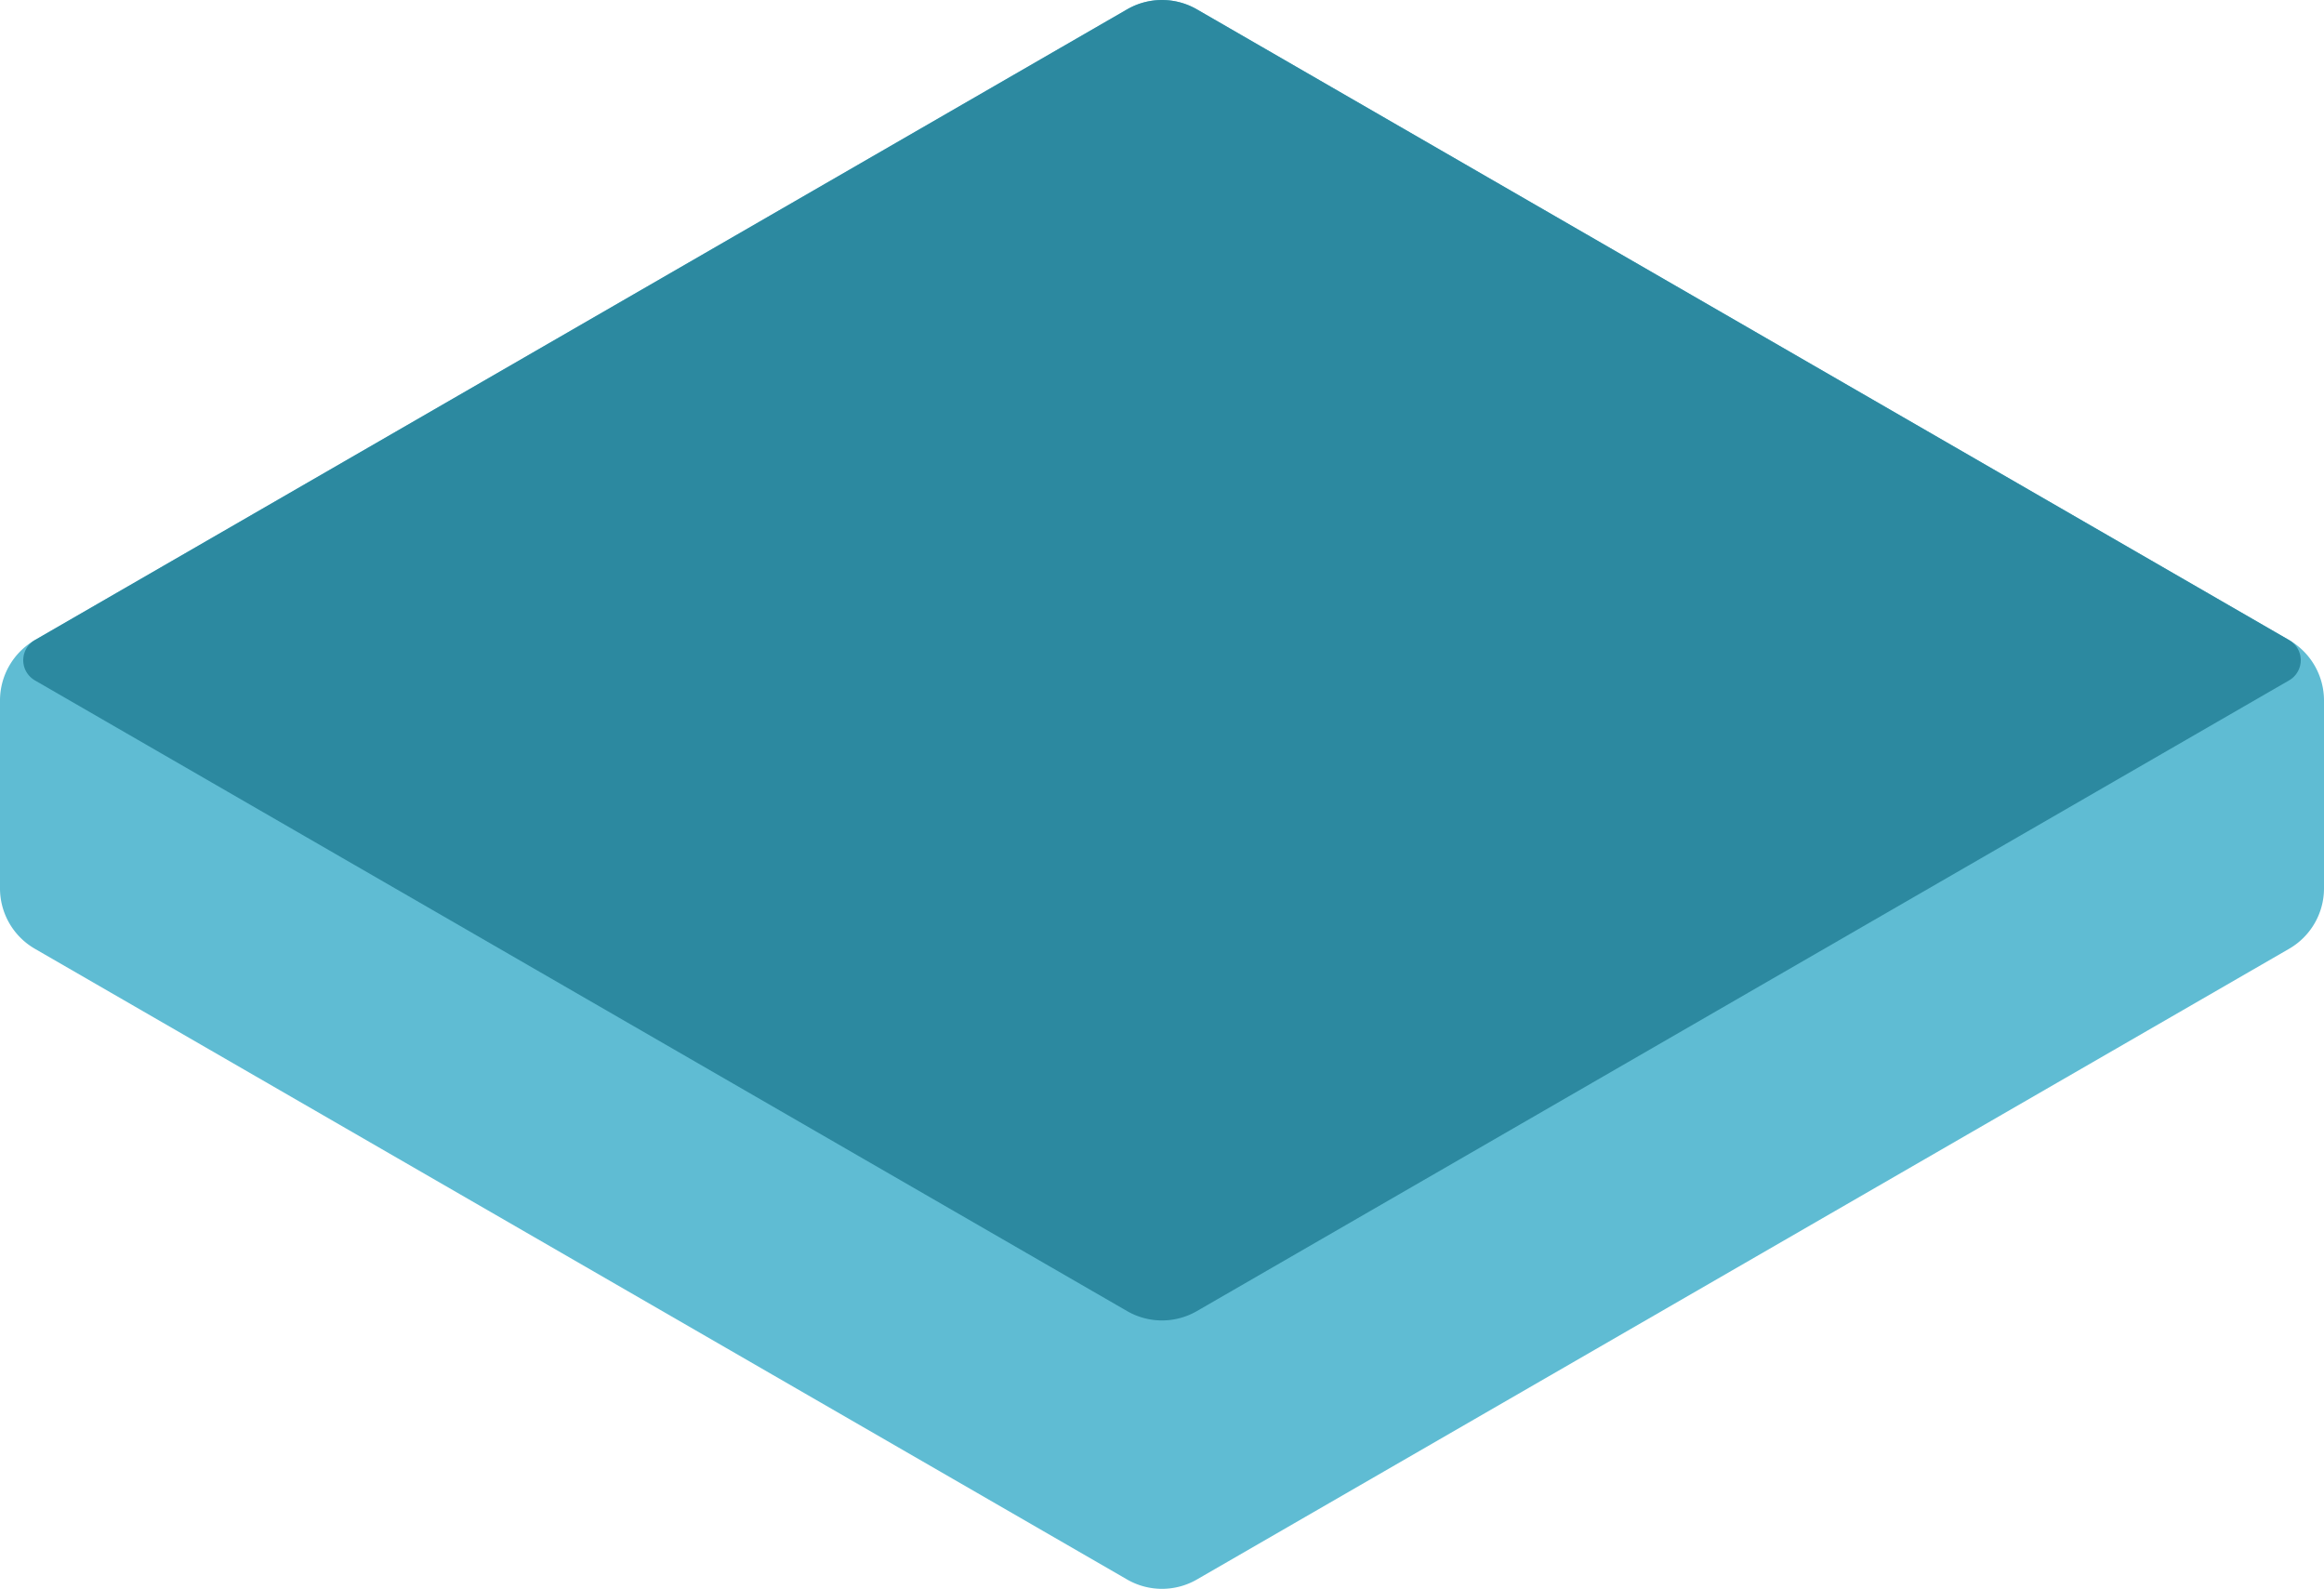 <svg xmlns="http://www.w3.org/2000/svg"  viewBox="0 0 71.588 48.931"><path d="M1.074 29.22L34.72 48.645a2.15 2.15 0 0 0 2.148 0L70.514 29.22a2.15 2.15 0 0 0 1.074-1.86v-5.787a2.15 2.15 0 0 0-1.074-1.86L36.868.288a2.15 2.15 0 0 0-2.148 0L1.074 19.713A2.15 2.15 0 0 0 0 21.573v5.787a2.15 2.15 0 0 0 1.074 1.86z" fill="#5fbcd3"/><path d="M1.074 20.954L34.72 40.379a2.15 2.15 0 0 0 2.148 0l33.646-19.426c.221-.128.358-.364.358-.62s-.136-.492-.358-.62L36.868.288a2.15 2.15 0 0 0-2.148 0L1.074 19.713c-.221.128-.358.364-.358.62s.136.492.358.62z" fill="#2c89a0"/></svg>